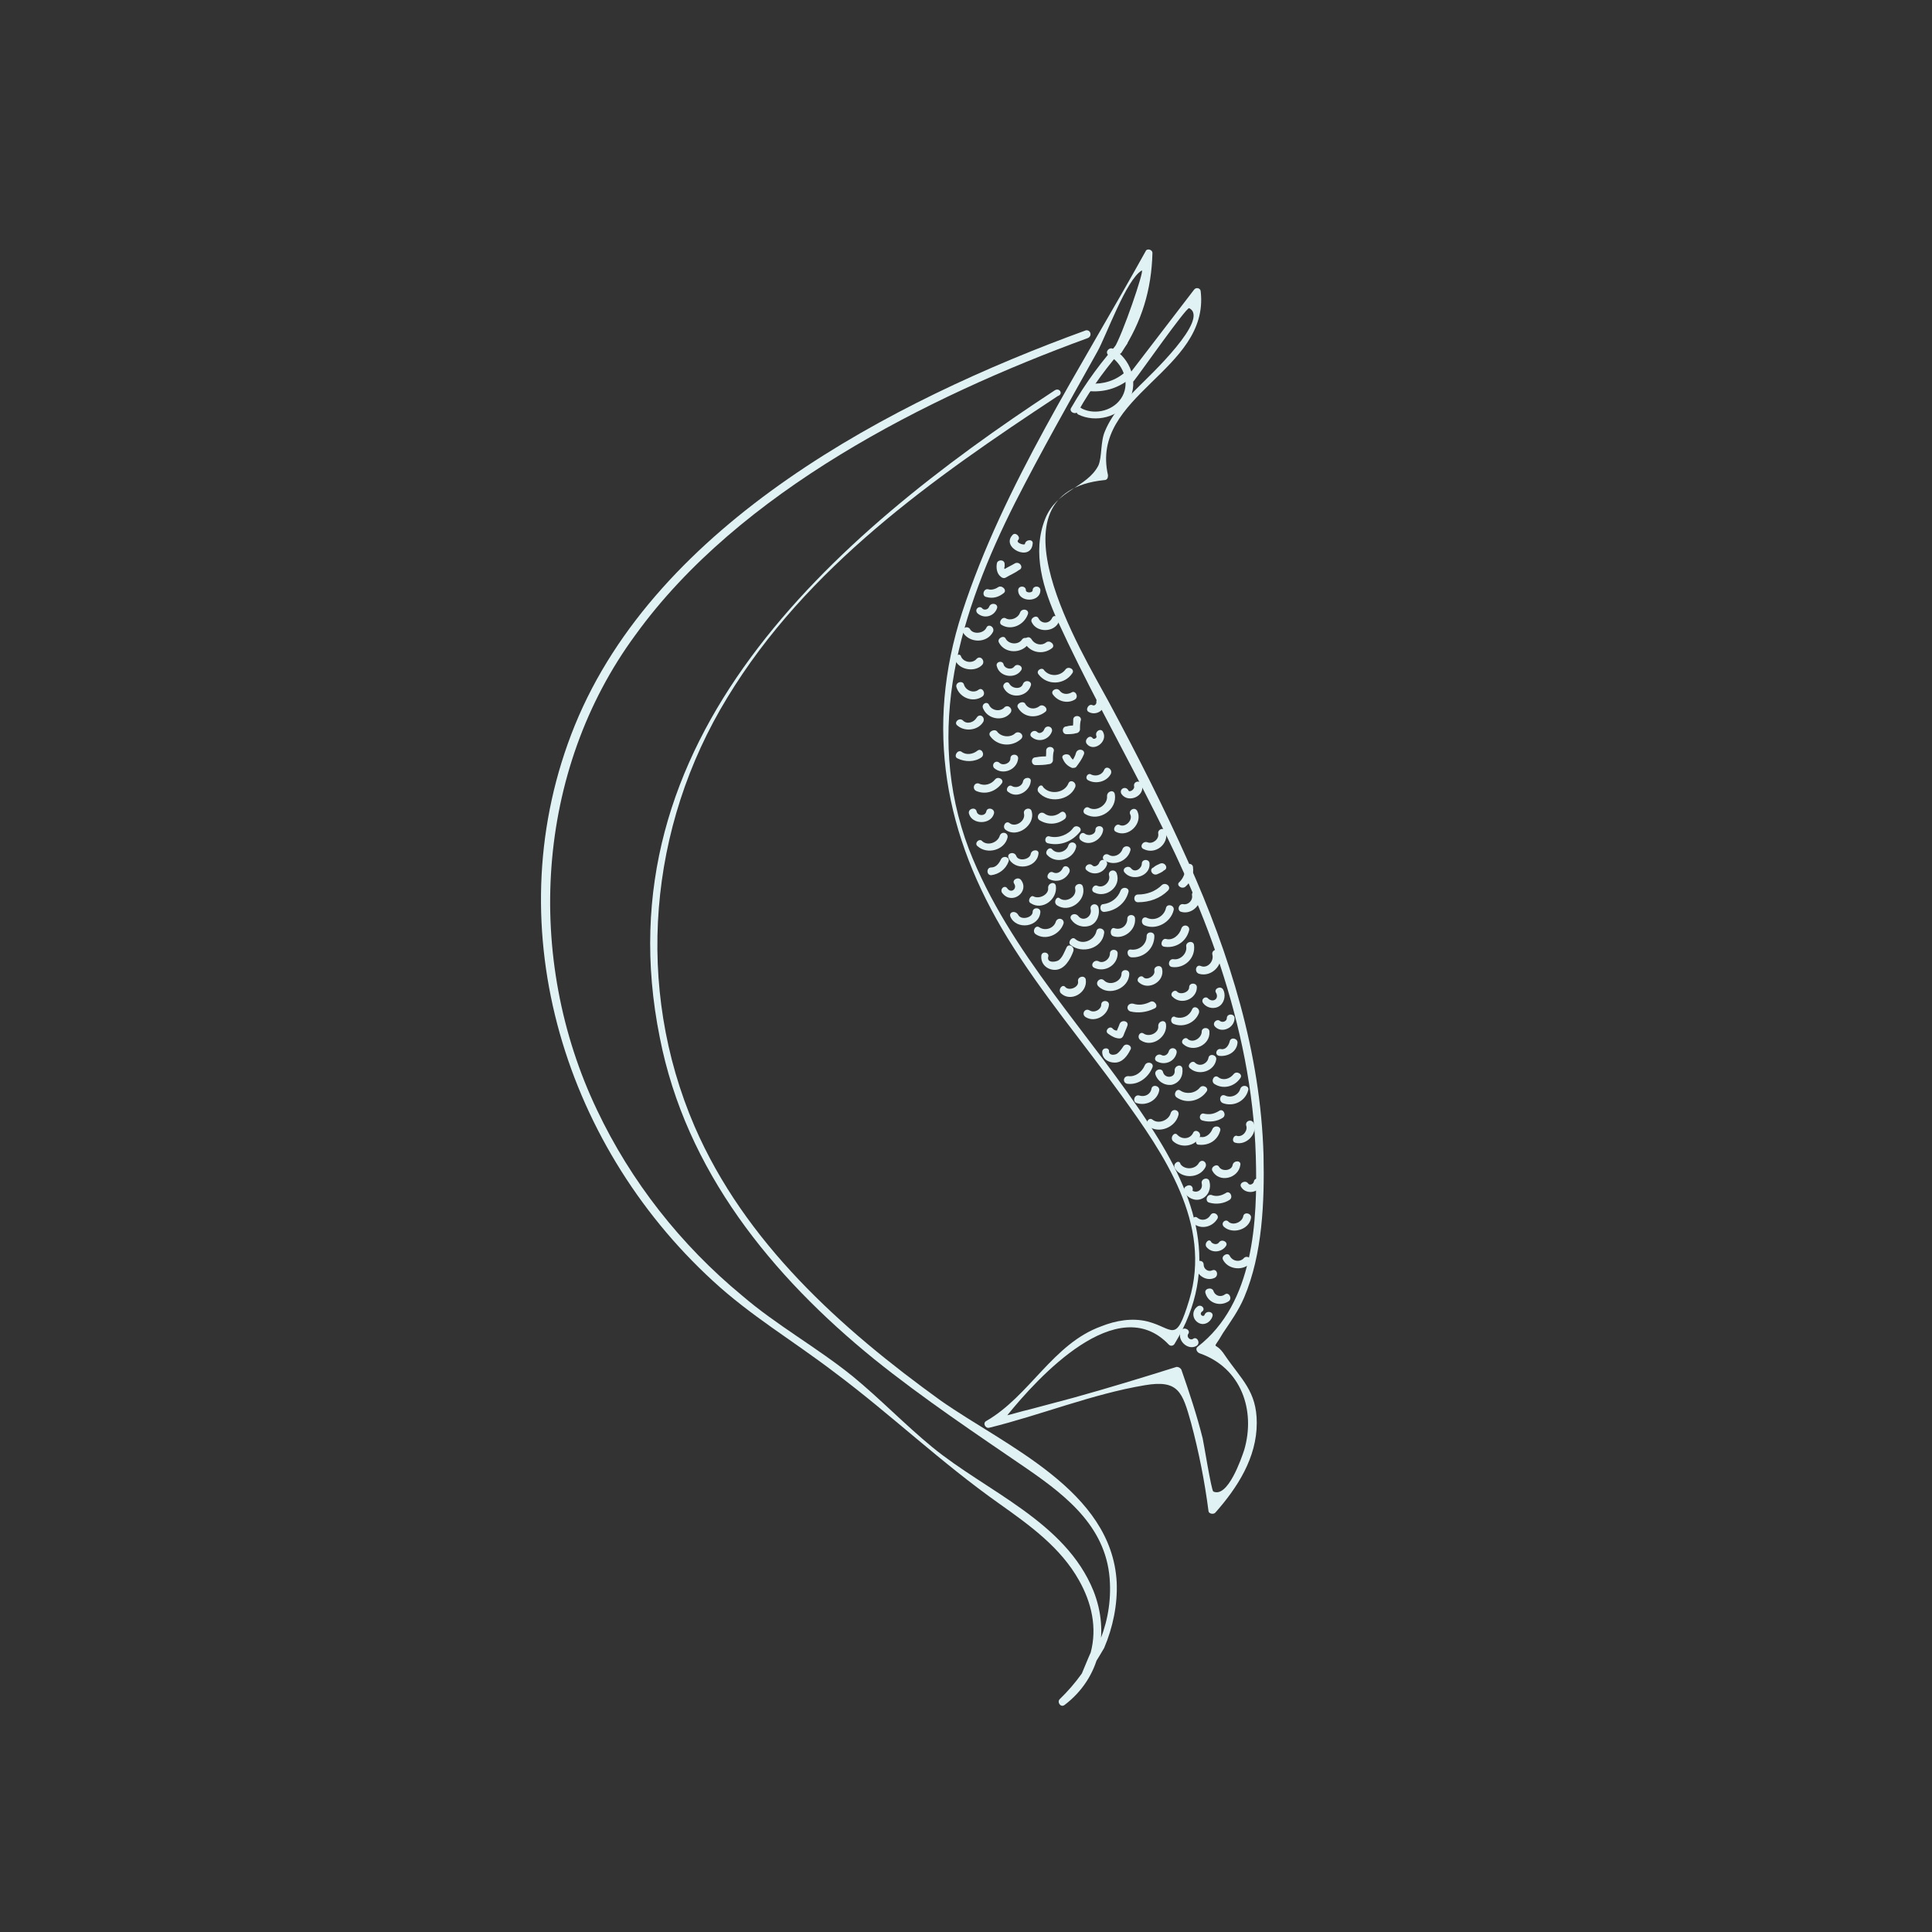 <?xml version="1.0" encoding="utf-8"?>
<!-- Generator: Adobe Illustrator 19.0.0, SVG Export Plug-In . SVG Version: 6.00 Build 0)  -->
<svg version="1.1" id="Layer_1" xmlns="http://www.w3.org/2000/svg" xmlns:xlink="http://www.w3.org/1999/xlink" x="0px" y="0px"
	 viewBox="-205 297 200 200" style="enable-background:new -205 297 200 200;" xml:space="preserve">
<rect x="-205" y="297" width="200" height="200" fill="#333333" stroke="none"/>
<style type="text/css">
	.st0{fill:#E1F2F4;}
</style>
<g id="XMLID_23203_">
	<g id="XMLID_9946_">
		<g id="XMLID_39_">
			<path id="XMLID_43_" class="st0" d="M-88.9,333.5c2.1-3.2,3.1-6.5,3.2-10.3c0-0.4-0.6-0.5-0.7-0.2c-6.7,12.1-14.7,24.2-19,37.4
				c-3.9,12-1.8,23.1,4.7,33.7c3.5,5.7,7.9,10.9,11.8,16.3c4.4,6.1,9.4,13.3,7,21.2c-1.4,4.6-1.6,2.9-4.3,2.2
				c-1.6-0.4-3.3-0.1-4.8,0.5c-5,1.8-7.4,7.2-11.9,9.8c-0.4,0.2-0.1,0.8,0.3,0.7c5.3-1.3,10.7-3.5,16.1-4.4c3.5-0.6,3.9,0.7,4.8,3.9
				c0.8,3,1.4,6,1.8,9.1c0,0.3,0.5,0.4,0.7,0.2c2.3-2.6,4.3-5.7,4.3-9.3c0-3.3-1.6-4.5-3.3-7c-1.1-1.7-1.4-0.2-0.2-2.3
				c0.8-1.2,1.6-2.3,2.2-3.7c1.9-4.5,2.1-9.9,2-14.7c-0.3-10.6-3.5-20.8-7.8-30.4c-2.5-5.6-5.3-11.1-8.2-16.5
				c-2.8-5.2-13-21.7-0.5-23c0.3,0,0.4-0.2,0.4-0.5c-1.9-8.3,10.5-10.8,9.6-19c0-0.4-0.5-0.5-0.7-0.2c-2.3,3-4.6,6-6.9,9
				c-0.3,0.4,0.4,0.8,0.7,0.4c0.5-0.6,5.4-7.6,5.7-7.5c2.2,1.1-4.1,7-5.1,8c-1.4,1.4-2.8,2.8-3.6,4.7c-0.5,1.1-0.3,2.7-0.7,3.6
				c-1.2,2.3-4.3,2.5-5.5,5.5c-1.4,3.5-0.2,7.3,1.3,10.6c5.5,12,12.7,23,16.8,35.6c2.1,6.4,3.5,13,3.7,19.8c0.2,6.7-0.2,15.2-6,19.7
				c-0.3,0.2-0.1,0.6,0.2,0.7c4.3,1.5,5.8,5.9,4.6,10c-0.3,0.9-1.7,5-3.2,4.3c-0.2-0.1-1-5.1-1.1-5.5c-0.6-2.4-1.4-4.8-2.2-7.1
				c-0.1-0.2-0.3-0.3-0.5-0.3c-3.5,1.1-7.1,2.2-10.7,3.2c-1.5,0.4-3,0.8-4.5,1.2c-0.9,0.2-1.8,0.5-2.7,0.7c-0.4,0.6-0.3,0.6,0.3,0
				c3.3-4.1,11.5-13,16.8-7.4c0.2,0.2,0.5,0.1,0.6-0.1c4.8-7.9,2.2-15.3-2.5-22.5c-6.2-9.6-14.6-17.9-18.8-28.7
				c-4.7-12.4-0.9-24.6,4.8-35.9c2.7-5.3,5.6-10.4,8.5-15.6c0.9-1.6,3-7.5,4.6-8.4c0.3-0.1-2,6.7-2.9,8.1
				C-89.9,333.5-89.2,333.9-88.9,333.5L-88.9,333.5z"/>
		</g>
	</g>
	<g id="XMLID_9945_">
		<g id="XMLID_33_">
			<path id="XMLID_37_" class="st0" d="M-93.4,339.9c1.8,0.9,4.3,0.3,5.3-1.5c1-1.9,0.1-4.3-1.7-5.3c-0.4-0.2-0.9,0.4-0.4,0.7
				c1.4,0.8,2.2,2.7,1.4,4.2c-0.8,1.5-2.8,2-4.2,1.3C-93.4,338.9-93.8,339.6-93.4,339.9L-93.4,339.9z"/>
		</g>
	</g>
	<g id="XMLID_9944_">
		<g id="XMLID_27_">
			<path id="XMLID_31_" class="st0" d="M-88.9,332.1c-2,2.2-3.7,4.5-5.2,7.1c-0.3,0.4,0.4,0.8,0.7,0.4c1.4-2.5,3.1-4.8,5-6.9
				C-88,332.3-88.6,331.7-88.9,332.1L-88.9,332.1z"/>
		</g>
	</g>
	<g id="XMLID_9943_">
		<g id="XMLID_21_">
			<path id="XMLID_25_" class="st0" d="M-88.5,335.5c-1,0.9-2.3,1.3-3.6,1.2c-0.5,0-0.5,0.8,0,0.8c1.6,0.1,3-0.4,4.2-1.4
				C-87.6,335.7-88.2,335.2-88.5,335.5L-88.5,335.5z"/>
		</g>
	</g>
	<g id="XMLID_9942_">
		<g id="XMLID_15_">
			<path id="XMLID_19_" class="st0" d="M-95.8,337.4c-23.2,15.2-47.1,36.2-40.9,67c2.7,13.8,11.6,24.7,22.2,33.3
				c5.1,4.1,10.5,7.7,15.9,11.4c4.2,2.9,8.3,6.2,8.5,11.8c0.2,4.6-1.9,8.8-5.2,12c-0.3,0.3,0.1,0.9,0.5,0.6c3.7-2.8,4.7-7.5,3-11.8
				c-2.9-7.2-11.1-10.3-16.7-14.9c-2.8-2.3-5.4-5-8.2-7.3c-3.7-3-7.9-5.3-11.5-8.4c-6.3-5.2-11.5-11.8-15-19.2
				c-7.5-15.7-6.4-35.1,4-49.2c10.7-14.8,30.1-24.6,46.8-30.7c0.5-0.2,0.3-0.9-0.2-0.8c-20.1,7.3-44.4,20-52.9,40.9
				c-8.2,20.2-1.4,43.1,14.3,57.5c3.9,3.6,8.3,6.2,12.5,9.4c5.9,4.4,11.1,9.4,17.2,13.7c3.1,2.2,6.3,4.5,8.2,7.9
				c1.3,2.3,1.9,4.9,1.2,7.5c0.1-0.3-1.8,4.2-1.7,4.3c0.1,0.2,3-4.6,3.1-4.8c0.9-2.1,1.4-4.5,1.3-6.8c-0.5-9.5-11.5-14.1-18.2-18.8
				c-10.4-7.5-20.3-16.4-25.5-28.4c-6.2-14.4-4.8-31,3.4-44.4c8.2-13.5,21.3-22.7,34.2-31.2C-94.9,337.8-95.3,337.1-95.8,337.4
				L-95.8,337.4z"/>
		</g>
	</g>
	<g id="XMLID_2_">
		<g id="XMLID_705_">
			<path id="XMLID_709_" class="st0" d="M-100.2,352.4c-1.2,1.3,1.9,2.8,2.1,0.9c0.1-0.5-0.7-0.5-0.8,0c0,0.2-1-0.1-0.7-0.4
				C-99.3,352.6-99.9,352-100.2,352.4L-100.2,352.4z"/>
		</g>
	</g>
	<g id="XMLID_3_">
		<g id="XMLID_699_">
			<path id="XMLID_703_" class="st0" d="M-99.6,358.1c0,1.3,2.3,1.3,2.3,0c0-0.5-0.8-0.5-0.8,0c0,0.3-0.7,0.3-0.7,0
				C-98.8,357.6-99.6,357.6-99.6,358.1L-99.6,358.1z"/>
		</g>
	</g>
	<g id="XMLID_5_">
		<g id="XMLID_693_">
			<path id="XMLID_697_" class="st0" d="M-101,355.6c0-0.1,0-0.2,0-0.2c0-0.5-0.7-0.5-0.8-0.1c-0.1,0.5,0,1.1,0.4,1.4
				c0.1,0.1,0.3,0.2,0.5,0.1c0.5-0.3,1-0.5,1.4-0.8c0.5-0.2,0.1-0.9-0.4-0.7c-0.5,0.3-1,0.5-1.4,0.8c0.2,0,0.3,0,0.5,0.1
				C-101,356-101.1,355.8-101,355.6c-0.3,0-0.5-0.1-0.8-0.1c0,0.1,0,0.2,0,0.2C-101.8,356.1-101,356.1-101,355.6L-101,355.6z"/>
		</g>
	</g>
	<g id="XMLID_8545_">
		<g id="XMLID_687_">
			<path id="XMLID_691_" class="st0" d="M-102.9,358.8c0.7,0.2,1.3,0,1.8-0.4c0.4-0.3-0.2-0.9-0.6-0.6c-0.3,0.2-0.7,0.3-1,0.2
				C-103.2,357.9-103.4,358.7-102.9,358.8L-102.9,358.8z"/>
		</g>
	</g>
	<g id="XMLID_8553_">
		<g id="XMLID_681_">
			<path id="XMLID_685_" class="st0" d="M-101.3,361.7c1,0.6,2.3,0,2.7-1.1c0.2-0.5-0.6-0.7-0.8-0.2c-0.2,0.6-1,0.9-1.5,0.6
				C-101.3,360.8-101.7,361.5-101.3,361.7L-101.3,361.7z"/>
		</g>
	</g>
	<g id="XMLID_8596_">
		<g id="XMLID_675_">
			<path id="XMLID_679_" class="st0" d="M-98.2,361.4c0.5,1.1,2.3,1.1,2.8,0c0.2-0.5-0.5-0.9-0.7-0.4c-0.3,0.6-1.1,0.6-1.4,0
				C-97.7,360.6-98.4,361-98.2,361.4L-98.2,361.4z"/>
		</g>
	</g>
	<g id="XMLID_8696_">
		<g id="XMLID_669_">
			<path id="XMLID_673_" class="st0" d="M-103.8,360.5c0.7,0.6,1.7,0.3,2-0.5c0.2-0.5-0.6-0.7-0.8-0.2c-0.1,0.3-0.5,0.4-0.7,0.2
				C-103.6,359.6-104.2,360.1-103.8,360.5L-103.8,360.5z"/>
		</g>
	</g>
	<g id="XMLID_8800_">
		<g id="XMLID_663_">
			<path id="XMLID_667_" class="st0" d="M-105.3,362.5c0.7,1.1,2.5,1.1,3.1-0.1c0.2-0.5-0.5-0.9-0.7-0.4c-0.3,0.6-1.4,0.7-1.7,0.1
				C-104.9,361.7-105.6,362.1-105.3,362.5L-105.3,362.5z"/>
		</g>
	</g>
	<g id="XMLID_8966_">
		<g id="XMLID_657_">
			<path id="XMLID_661_" class="st0" d="M-101.6,363.5c0.6,1.2,2.4,1.2,3.1,0.1c0.3-0.4-0.4-0.8-0.7-0.4c-0.4,0.6-1.4,0.5-1.7-0.1
				C-101.1,362.7-101.8,363.1-101.6,363.5L-101.6,363.5z"/>
		</g>
	</g>
	<g id="XMLID_8974_">
		<g id="XMLID_651_">
			<path id="XMLID_655_" class="st0" d="M-98.9,363.6c0.6,1,1.9,1.2,2.8,0.5c0.4-0.3-0.2-0.9-0.6-0.6c-0.5,0.4-1.2,0.2-1.5-0.3
				S-99.1,363.1-98.9,363.6L-98.9,363.6z"/>
		</g>
	</g>
	<g id="XMLID_8982_">
		<g id="XMLID_645_">
			<path id="XMLID_649_" class="st0" d="M-97.5,366.8c0.9,1.2,2.7,1.1,3.5-0.1c0.3-0.4-0.4-0.8-0.7-0.4c-0.5,0.7-1.6,0.8-2.2,0.1
				C-97.1,366-97.8,366.4-97.5,366.8L-97.5,366.8z"/>
		</g>
	</g>
	<g id="XMLID_8990_">
		<g id="XMLID_639_">
			<path id="XMLID_643_" class="st0" d="M-101.8,366c0.3,1.1,1.9,1.3,2.5,0.4c0.3-0.4-0.4-0.8-0.7-0.4c-0.3,0.4-1,0.2-1.1-0.2
				C-101.2,365.3-102,365.5-101.8,366L-101.8,366z"/>
		</g>
	</g>
	<g id="XMLID_8998_">
		<g id="XMLID_633_">
			<path id="XMLID_637_" class="st0" d="M-106.1,365.4c0.5,1,2.1,1.2,2.8,0.4c0.3-0.4-0.2-1-0.6-0.6c-0.4,0.5-1.3,0.4-1.6-0.2
				C-105.6,364.5-106.3,364.9-106.1,365.4L-106.1,365.4z"/>
		</g>
	</g>
	<g id="XMLID_9006_">
		<g id="XMLID_627_">
			<path id="XMLID_631_" class="st0" d="M-106,368.1c0.3,1.1,1.7,1.7,2.7,1c0.4-0.3,0-1-0.4-0.7c-0.5,0.4-1.3,0.1-1.5-0.5
				C-105.3,367.4-106.1,367.6-106,368.1L-106,368.1z"/>
		</g>
	</g>
	<g id="XMLID_9015_">
		<g id="XMLID_621_">
			<path id="XMLID_625_" class="st0" d="M-103.2,370.4c0.5,1.1,2.1,1.3,2.8,0.4c0.3-0.4-0.2-0.9-0.6-0.6c-0.4,0.5-1.3,0.4-1.6-0.2
				C-102.8,369.5-103.5,369.9-103.2,370.4L-103.2,370.4z"/>
		</g>
	</g>
	<g id="XMLID_9023_">
		<g id="XMLID_615_">
			<path id="XMLID_619_" class="st0" d="M-99.6,370.3c0.6,1,1.9,1.1,2.8,0.4c0.4-0.3-0.2-0.9-0.6-0.6c-0.5,0.4-1.2,0.3-1.5-0.3
				C-99.2,369.5-99.9,369.9-99.6,370.3L-99.6,370.3z"/>
		</g>
	</g>
	<g id="XMLID_9067_">
		<g id="XMLID_609_">
			<path id="XMLID_613_" class="st0" d="M-96,368.9c0.5,0.7,1.5,1,2.3,0.5c0.4-0.3,0-1-0.4-0.7c-0.4,0.2-0.9,0.2-1.2-0.2
				C-95.6,368.1-96.3,368.5-96,368.9L-96,368.9z"/>
		</g>
	</g>
	<g id="XMLID_9081_">
		<g id="XMLID_603_">
			<path id="XMLID_607_" class="st0" d="M-101.1,368.2c0.6,1.2,2.4,1,2.8-0.2c0.2-0.5-0.6-0.7-0.8-0.2c-0.2,0.6-1.1,0.5-1.4,0
				C-100.7,367.4-101.3,367.8-101.1,368.2L-101.1,368.2z"/>
		</g>
	</g>
	<g id="XMLID_9089_">
		<g id="XMLID_597_">
			<path id="XMLID_601_" class="st0" d="M-94.6,373c0.3,0,0.7,0,1-0.1c0.2,0,0.4-0.2,0.4-0.4c0-0.3,0-0.7,0.1-1c0-0.5-0.8-0.5-0.8,0
				c0,0.3,0,0.7-0.1,1c0.1-0.1,0.3-0.3,0.4-0.4c-0.3,0-0.7,0-1,0.1C-95.1,372.2-95.1,373-94.6,373L-94.6,373z"/>
		</g>
	</g>
	<g id="XMLID_9097_">
		<g id="XMLID_591_">
			<path id="XMLID_595_" class="st0" d="M-92.3,370.7c0.7,0.4,1.7-0.1,1.6-1c-0.1-0.5-0.9-0.5-0.8,0c0,0.2-0.2,0.4-0.4,0.3
				C-92.3,369.8-92.7,370.5-92.3,370.7L-92.3,370.7z"/>
		</g>
	</g>
	<g id="XMLID_9106_">
		<g id="XMLID_585_">
			<path id="XMLID_589_" class="st0" d="M-98.2,373.3c0.7,0.6,1.8,0.3,2.1-0.6c0.1-0.5-0.6-0.7-0.8-0.2c-0.1,0.3-0.5,0.5-0.7,0.3
				C-98,372.4-98.6,373-98.2,373.3L-98.2,373.3z"/>
		</g>
	</g>
	<g id="XMLID_9114_">
		<g id="XMLID_579_">
			<path id="XMLID_583_" class="st0" d="M-102.5,373.2c0.7,1,2.2,1.2,3.2,0.3c0.4-0.4-0.2-0.9-0.6-0.6c-0.5,0.5-1.5,0.4-1.9-0.2
				C-102.1,372.4-102.8,372.8-102.5,373.2L-102.5,373.2z"/>
		</g>
	</g>
	<g id="XMLID_9122_">
		<g id="XMLID_573_">
			<path id="XMLID_577_" class="st0" d="M-105.9,372.1c0.8,0.7,2.2,0.5,2.7-0.4c0.2-0.5-0.4-0.9-0.7-0.4c-0.3,0.5-1,0.7-1.4,0.3
				C-105.7,371.2-106.3,371.8-105.9,372.1L-105.9,372.1z"/>
		</g>
	</g>
	<g id="XMLID_9130_">
		<g id="XMLID_567_">
			<path id="XMLID_571_" class="st0" d="M-105.9,375.5c0.8,0.4,1.8,0.4,2.5-0.1c0.4-0.3,0-1-0.4-0.7c-0.5,0.4-1.2,0.5-1.7,0.1
				C-105.9,374.6-106.3,375.3-105.9,375.5L-105.9,375.5z"/>
		</g>
	</g>
	<g id="XMLID_9138_">
		<g id="XMLID_561_">
			<path id="XMLID_565_" class="st0" d="M-103.9,378.9c1,0.4,2,0,2.6-0.8c0.3-0.4-0.4-0.8-0.7-0.4c-0.4,0.5-1.1,0.7-1.7,0.4
				C-104.2,378-104.4,378.7-103.9,378.9L-103.9,378.9z"/>
		</g>
	</g>
	<g id="XMLID_9146_">
		<g id="XMLID_555_">
			<path id="XMLID_559_" class="st0" d="M-102.1,376.5c0.9,0.8,2.4,0.2,2.5-1c0-0.5-0.8-0.5-0.8,0s-0.7,0.8-1.1,0.5
				C-101.9,375.6-102.4,376.1-102.1,376.5L-102.1,376.5z"/>
		</g>
	</g>
	<g id="XMLID_9155_">
		<g id="XMLID_549_">
			<path id="XMLID_553_" class="st0" d="M-97.8,376.2c0.5,0,0.9,0,1.4-0.1c0.2,0,0.4-0.2,0.4-0.4c0-0.3,0-0.7,0.1-1
				c0-0.5-0.8-0.5-0.8,0c0,0.3,0,0.7-0.1,1c0.1-0.1,0.3-0.3,0.4-0.4c-0.5,0-0.9,0-1.4,0.1C-98.3,375.4-98.3,376.2-97.8,376.2
				L-97.8,376.2z"/>
		</g>
	</g>
	<g id="XMLID_9163_">
		<g id="XMLID_543_">
			<path id="XMLID_547_" class="st0" d="M-95,375.5c0.2,0.5,0.5,0.8,1,1c0.1,0,0.3,0,0.4-0.1c0.3-0.4,0.6-0.8,0.8-1.3
				c0.2-0.5-0.6-0.7-0.8-0.2c-0.1,0.4-0.3,0.7-0.5,1c0.1,0,0.3-0.1,0.4-0.1c-0.2-0.1-0.4-0.3-0.5-0.5
				C-94.4,374.9-95.2,375.1-95,375.5L-95,375.5z"/>
		</g>
	</g>
	<g id="XMLID_9171_">
		<g id="XMLID_537_">
			<path id="XMLID_541_" class="st0" d="M-92.5,374c0.7,0.9,2.2-0.2,1.7-1.2c-0.2-0.5-0.9-0.1-0.7,0.4c0.1,0.2-0.3,0.4-0.4,0.2
				C-92.2,373-92.8,373.6-92.5,374L-92.5,374z"/>
		</g>
	</g>
	<g id="XMLID_9215_">
		<g id="XMLID_531_">
			<path id="XMLID_535_" class="st0" d="M-92.3,377.8c0.8,0.4,1.9,0.1,2.3-0.7c0.2-0.5-0.5-0.9-0.7-0.4s-0.8,0.7-1.3,0.5
				C-92.4,376.9-92.8,377.6-92.3,377.8L-92.3,377.8z"/>
		</g>
	</g>
	<g id="XMLID_9223_">
		<g id="XMLID_525_">
			<path id="XMLID_529_" class="st0" d="M-97.5,379c1,1.2,3.2,0.9,3.8-0.5c0.2-0.5-0.5-0.9-0.7-0.4c-0.4,1-1.9,1.2-2.6,0.4
				C-97.2,378-97.8,378.6-97.5,379L-97.5,379z"/>
		</g>
	</g>
	<g id="XMLID_9232_">
		<g id="XMLID_519_">
			<path id="XMLID_523_" class="st0" d="M-100.6,379c0.9,0.7,2.2-0.1,2.3-1.1c0.1-0.5-0.7-0.5-0.8,0c-0.1,0.5-0.7,0.7-1.1,0.5
				C-100.6,378.1-101,378.8-100.6,379L-100.6,379z"/>
		</g>
	</g>
	<g id="XMLID_9240_">
		<g id="XMLID_513_">
			<path id="XMLID_517_" class="st0" d="M-104.7,381.2c0.3,1.2,2.3,1.2,2.6,0c0.1-0.5-0.7-0.7-0.8-0.2c-0.1,0.5-0.9,0.5-1,0
				S-104.8,380.7-104.7,381.2L-104.7,381.2z"/>
		</g>
	</g>
	<g id="XMLID_9248_">
		<g id="XMLID_507_">
			<path id="XMLID_511_" class="st0" d="M-103.8,384.6c1,0.9,2.8,0.4,3.1-0.9c0.1-0.5-0.6-0.7-0.8-0.2c-0.2,0.7-1.2,1.1-1.8,0.6
				C-103.6,383.7-104.2,384.3-103.8,384.6L-103.8,384.6z"/>
		</g>
	</g>
	<g id="XMLID_9256_">
		<g id="XMLID_501_">
			<path id="XMLID_505_" class="st0" d="M-100.9,382.9c1.2,0.9,3.1-0.5,2.7-1.9c-0.1-0.5-0.9-0.3-0.8,0.2c0.2,0.8-0.9,1.5-1.5,1
				C-100.9,381.9-101.3,382.6-100.9,382.9L-100.9,382.9z"/>
		</g>
	</g>
	<g id="XMLID_9264_">
		<g id="XMLID_495_">
			<path id="XMLID_499_" class="st0" d="M-97.4,381.9c0.8,0.5,1.8,0.5,2.6-0.1c0.4-0.3,0-1-0.4-0.7c-0.5,0.4-1.2,0.5-1.7,0.1
				C-97.4,380.9-97.8,381.6-97.4,381.9L-97.4,381.9z"/>
		</g>
	</g>
	<g id="XMLID_9272_">
		<g id="XMLID_489_">
			<path id="XMLID_493_" class="st0" d="M-92.6,381.3c1.4,0.8,3.3-0.5,3-2.1c-0.1-0.5-0.8-0.3-0.8,0.2c0.1,0.9-1.1,1.7-1.9,1.2
				C-92.7,380.4-93.1,381.1-92.6,381.3L-92.6,381.3z"/>
		</g>
	</g>
	<g id="XMLID_9281_">
		<g id="XMLID_483_">
			<path id="XMLID_487_" class="st0" d="M-88.9,379.2c0.7,1,2.5,0.2,2.1-1c-0.2-0.5-0.9-0.3-0.8,0.2c0.1,0.3-0.5,0.7-0.6,0.4
				C-88.5,378.3-89.2,378.7-88.9,379.2L-88.9,379.2z"/>
		</g>
	</g>
	<g id="XMLID_9289_">
		<g id="XMLID_477_">
			<path id="XMLID_481_" class="st0" d="M-100.6,385.8c0.6,1.4,2.9,1.1,3.1-0.4c0.1-0.5-0.7-0.5-0.8,0c-0.1,0.6-1.3,0.8-1.5,0.2
				C-100,385.1-100.8,385.3-100.6,385.8L-100.6,385.8z"/>
		</g>
	</g>
	<g id="XMLID_9297_">
		<g id="XMLID_471_">
			<path id="XMLID_475_" class="st0" d="M-96.6,385.5c0.9,1,2.7,0.5,3-0.8c0.1-0.5-0.6-0.7-0.8-0.2c-0.2,0.7-1.2,1-1.7,0.4
				C-96.4,384.6-96.9,385.2-96.6,385.5L-96.6,385.5z"/>
		</g>
	</g>
	<g id="XMLID_9305_">
		<g id="XMLID_465_">
			<path id="XMLID_469_" class="st0" d="M-93.1,384c0.9,0.7,2.2-0.1,2.3-1.1c0-0.5-0.8-0.5-0.8,0s-0.7,0.7-1.1,0.4
				C-93.1,383-93.5,383.7-93.1,384L-93.1,384z"/>
		</g>
	</g>
	<g id="XMLID_9313_">
		<g id="XMLID_459_">
			<path id="XMLID_463_" class="st0" d="M-96.5,384.3c1.3,0.3,2.5-0.2,3.3-1.2c0.3-0.4-0.4-0.8-0.7-0.4c-0.5,0.7-1.5,1.1-2.4,0.9
				C-96.8,383.4-97,384.2-96.5,384.3L-96.5,384.3z"/>
		</g>
	</g>
	<g id="XMLID_9321_">
		<g id="XMLID_453_">
			<path id="XMLID_457_" class="st0" d="M-89.5,383.1c1.3,0.7,2.9-0.9,2.2-2.2c-0.3-0.4-0.9,0-0.7,0.4c0.3,0.6-0.5,1.4-1.1,1.1
				C-89.5,382.2-89.9,382.9-89.5,383.1L-89.5,383.1z"/>
		</g>
	</g>
	<g id="XMLID_9330_">
		<g id="XMLID_447_">
			<path id="XMLID_451_" class="st0" d="M-90.6,386.1c1,0.6,2.3,0,2.6-1c0.2-0.5-0.6-0.7-0.8-0.2c-0.2,0.6-0.9,0.9-1.4,0.6
				C-90.7,385.2-91.1,385.9-90.6,386.1L-90.6,386.1z"/>
		</g>
	</g>
	<g id="XMLID_9338_">
		<g id="XMLID_441_">
			<path id="XMLID_445_" class="st0" d="M-86.6,384.9c1.2,0.6,2.6-0.5,2.3-1.8c-0.1-0.5-0.9-0.3-0.8,0.2c0.1,0.6-0.6,1.1-1.1,0.9
				C-86.7,384-87.1,384.7-86.6,384.9L-86.6,384.9z"/>
		</g>
	</g>
	<g id="XMLID_9346_">
		<g id="XMLID_435_">
			<path id="XMLID_439_" class="st0" d="M-92.5,387.1c0.7,0.6,1.8,0.3,2.1-0.6c0.1-0.5-0.6-0.7-0.8-0.2c-0.1,0.3-0.5,0.5-0.7,0.3
				C-92.3,386.2-92.9,386.8-92.5,387.1L-92.5,387.1z"/>
		</g>
	</g>
	<g id="XMLID_9354_">
		<g id="XMLID_429_">
			<path id="XMLID_433_" class="st0" d="M-96.4,388c0.8,0.4,1.7,0.1,2.1-0.7c0.2-0.5-0.5-0.9-0.7-0.4c-0.2,0.4-0.6,0.6-1,0.4
				C-96.4,387.1-96.8,387.8-96.4,388L-96.4,388z"/>
		</g>
	</g>
	<g id="XMLID_9362_">
		<g id="XMLID_423_">
			<path id="XMLID_427_" class="st0" d="M-101.2,389.5c1,1.2,2.8-0.2,1.9-1.4c-0.3-0.4-1,0-0.7,0.4c0.3,0.5-0.3,1-0.7,0.5
				C-101,388.5-101.6,389.1-101.2,389.5L-101.2,389.5z"/>
		</g>
	</g>
	<g id="XMLID_9370_">
		<g id="XMLID_417_">
			<path id="XMLID_421_" class="st0" d="M-102.4,387.6c0.8-0.1,1.5-0.6,1.8-1.4c0.2-0.5-0.6-0.7-0.8-0.2c-0.2,0.4-0.5,0.8-1,0.8
				S-102.9,387.6-102.4,387.6L-102.4,387.6z"/>
		</g>
	</g>
	<g id="XMLID_9379_">
		<g id="XMLID_411_">
			<path id="XMLID_415_" class="st0" d="M-98.3,390.5c1.2,0.8,2.8-0.4,2.6-1.8c-0.1-0.5-0.8-0.3-0.8,0.2c0.1,0.7-0.9,1.2-1.5,0.9
				C-98.3,389.6-98.7,390.3-98.3,390.5L-98.3,390.5z"/>
		</g>
	</g>
	<g id="XMLID_9387_">
		<g id="XMLID_405_">
			<path id="XMLID_409_" class="st0" d="M-100.4,391.9c0.6,1.4,3,1.1,3.1-0.5c0-0.5-0.8-0.5-0.8,0c0,0.6-1.2,0.9-1.5,0.3
				C-99.9,391.2-100.6,391.4-100.4,391.9L-100.4,391.9z"/>
		</g>
	</g>
	<g id="XMLID_9395_">
		<g id="XMLID_399_">
			<path id="XMLID_403_" class="st0" d="M-95.6,390.7c1.3,0.9,3.1-0.5,2.7-1.9c-0.1-0.5-0.9-0.3-0.8,0.2c0.2,0.8-0.9,1.5-1.6,1
				C-95.6,389.7-96,390.4-95.6,390.7L-95.6,390.7z"/>
		</g>
	</g>
	<g id="XMLID_9403_">
		<g id="XMLID_393_">
			<path id="XMLID_397_" class="st0" d="M-91.7,389.4c1.2,0.6,2.8-0.6,2.3-2c-0.2-0.5-0.9-0.3-0.8,0.2c0.2,0.6-0.5,1.4-1.2,1.1
				C-91.8,388.5-92.2,389.2-91.7,389.4L-91.7,389.4z"/>
		</g>
	</g>
	<g id="XMLID_9411_">
		<g id="XMLID_387_">
			<path id="XMLID_391_" class="st0" d="M-88.6,387.3c0.8,1,2.7,0.4,2.6-0.9c0-0.5-0.8-0.5-0.8,0s-0.7,1-1.1,0.5
				C-88.2,386.5-88.9,386.9-88.6,387.3L-88.6,387.3z"/>
		</g>
	</g>
	<g id="XMLID_9419_">
		<g id="XMLID_381_">
			<path id="XMLID_385_" class="st0" d="M-85.2,387.5c0.2-0.1,0.5-0.2,0.7-0.4c0.5-0.2,0.1-0.9-0.4-0.7c-0.2,0.1-0.5,0.2-0.7,0.4
				C-86.1,387-85.7,387.7-85.2,387.5L-85.2,387.5z"/>
		</g>
	</g>
	<g id="XMLID_9428_">
		<g id="XMLID_375_">
			<path id="XMLID_379_" class="st0" d="M-87.2,390.4c1.2,0,2.3-0.4,3.1-1.2c0.4-0.4-0.2-0.9-0.6-0.6c-0.7,0.7-1.6,1-2.5,1
				C-87.7,389.6-87.7,390.4-87.2,390.4L-87.2,390.4z"/>
		</g>
	</g>
	<g id="XMLID_9436_">
		<g id="XMLID_369_">
			<path id="XMLID_373_" class="st0" d="M-90.7,391.4c1.2-0.1,2.2-0.9,2.5-2c0.2-0.5-0.6-0.7-0.8-0.2c-0.3,0.8-1,1.3-1.8,1.4
				C-91.2,390.6-91.2,391.4-90.7,391.4L-90.7,391.4z"/>
		</g>
	</g>
	<g id="XMLID_9444_">
		<g id="XMLID_363_">
			<path id="XMLID_367_" class="st0" d="M-94.1,392.2c0.4,0.6,1.2,0.9,2,0.6c0.7-0.3,1-1.2,0.8-1.9c-0.2-0.5-0.9-0.3-0.8,0.2
				c0.2,0.8-0.8,1.4-1.3,0.7C-93.8,391.4-94.4,391.8-94.1,392.2L-94.1,392.2z"/>
		</g>
	</g>
	<g id="XMLID_9452_">
		<g id="XMLID_357_">
			<path id="XMLID_361_" class="st0" d="M-97.8,393.7c1,0.7,2.5,0.1,2.9-1.1c0.1-0.5-0.6-0.7-0.8-0.2c-0.2,0.7-1.1,1-1.7,0.6
				C-97.8,392.7-98.2,393.4-97.8,393.7L-97.8,393.7z"/>
		</g>
	</g>
	<g id="XMLID_9460_">
		<g id="XMLID_351_">
			<path id="XMLID_355_" class="st0" d="M-97.2,395.9c-0.1,0.9,0.6,1.5,1.4,1.5c1,0,1.6-1.1,1.9-1.9c0.2-0.5-0.5-0.9-0.7-0.4
				c-0.2,0.4-0.4,1-0.8,1.3c-0.3,0.2-1.2,0.3-1.1-0.3C-96.3,395.6-97.1,395.4-97.2,395.9L-97.2,395.9z"/>
		</g>
	</g>
	<g id="XMLID_9468_">
		<g id="XMLID_345_">
			<path id="XMLID_349_" class="st0" d="M-94.2,394.8c1.2,1,3.3,0.4,3.5-1.2c0.1-0.5-0.7-0.7-0.8-0.2c-0.2,0.9-1.4,1.5-2.2,0.8
				C-94,393.9-94.5,394.5-94.2,394.8L-94.2,394.8z"/>
		</g>
	</g>
	<g id="XMLID_9477_">
		<g id="XMLID_339_">
			<path id="XMLID_343_" class="st0" d="M-89.8,393.9c1.1,0.4,2.4-0.6,2.3-1.8c0-0.5-0.8-0.5-0.8,0c0,0.7-0.6,1.2-1.3,1
				C-90,392.9-90.2,393.7-89.8,393.9L-89.8,393.9z"/>
		</g>
	</g>
	<g id="XMLID_9485_">
		<g id="XMLID_333_">
			<path id="XMLID_337_" class="st0" d="M-86.5,392.8c1.2,0.5,2.7-0.3,3-1.6c0.1-0.5-0.7-0.7-0.8-0.2c-0.2,0.9-1.2,1.4-2,1
				C-86.8,391.8-87,392.6-86.5,392.8L-86.5,392.8z"/>
		</g>
	</g>
	<g id="XMLID_9493_">
		<g id="XMLID_327_">
			<path id="XMLID_331_" class="st0" d="M-91.7,397.2c1.1,0.5,2.4-0.3,2.4-1.5c0-0.5-0.8-0.5-0.8,0c0,0.6-0.7,1.1-1.2,0.8
				C-91.8,396.3-92.2,397-91.7,397.2L-91.7,397.2z"/>
		</g>
	</g>
	<g id="XMLID_9501_">
		<g id="XMLID_321_">
			<path id="XMLID_325_" class="st0" d="M-87.9,396.1c1.3,0.1,2.4-0.9,2.4-2.2c0-0.5-0.8-0.5-0.8,0c0,0.9-0.8,1.5-1.6,1.4
				C-88.4,395.2-88.4,396-87.9,396.1L-87.9,396.1z"/>
		</g>
	</g>
	<g id="XMLID_9509_">
		<g id="XMLID_315_">
			<path id="XMLID_319_" class="st0" d="M-84.5,395c1.2,0.2,2.3-0.5,2.6-1.7c0.1-0.5-0.6-0.7-0.8-0.2c-0.2,0.7-0.9,1.3-1.6,1.1
				C-84.7,394.1-85,394.9-84.5,395L-84.5,395z"/>
		</g>
	</g>
	<g id="XMLID_9517_">
		<g id="XMLID_309_">
			<path id="XMLID_313_" class="st0" d="M-82.7,391.4c1.1,0.3,2.2-0.8,1.9-1.9c-0.1-0.5-0.9-0.3-0.8,0.2s-0.4,1-0.9,0.9
				S-83.2,391.3-82.7,391.4L-82.7,391.4z"/>
		</g>
	</g>
	<g id="XMLID_9526_">
		<g id="XMLID_303_">
			<path id="XMLID_307_" class="st0" d="M-82.3,388.8c0.6-0.5,0.9-1.3,0.8-2c0-0.5-0.8-0.5-0.8,0c0,0.6-0.2,1.1-0.6,1.5
				C-83.3,388.6-82.7,389.1-82.3,388.8L-82.3,388.8z"/>
		</g>
	</g>
	<g id="XMLID_9534_">
		<g id="XMLID_297_">
			<path id="XMLID_301_" class="st0" d="M-95.2,399.8c1,1,2.8,0,2.6-1.4c-0.1-0.5-0.9-0.3-0.8,0.2c0.1,0.6-0.9,1-1.3,0.6
				C-95,398.8-95.5,399.4-95.2,399.8L-95.2,399.8z"/>
		</g>
	</g>
	<g id="XMLID_9542_">
		<g id="XMLID_291_">
			<path id="XMLID_295_" class="st0" d="M-92.6,402.3c1,0.6,2.3-0.2,2.4-1.3c0-0.5-0.8-0.5-0.8,0s-0.7,0.9-1.2,0.6
				C-92.7,401.3-93.1,402-92.6,402.3L-92.6,402.3z"/>
		</g>
	</g>
	<g id="XMLID_9550_">
		<g id="XMLID_285_">
			<path id="XMLID_289_" class="st0" d="M-91.3,399.1c1.1,1.1,3.2,0.2,3.2-1.3c0-0.5-0.8-0.5-0.8,0c0,0.8-1.2,1.3-1.8,0.7
				C-91.1,398.1-91.7,398.7-91.3,399.1L-91.3,399.1z"/>
		</g>
	</g>
	<g id="XMLID_9558_">
		<g id="XMLID_279_">
			<path id="XMLID_283_" class="st0" d="M-87.1,398.7c1,0.9,2.7-0.1,2.4-1.4c-0.1-0.5-0.9-0.3-0.8,0.2s-0.7,1-1.1,0.7
				C-86.9,397.8-87.5,398.4-87.1,398.7L-87.1,398.7z"/>
		</g>
	</g>
	<g id="XMLID_9566_">
		<g id="XMLID_273_">
			<path id="XMLID_277_" class="st0" d="M-83.7,397.1c1.3,0.2,2.5-0.9,2.3-2.3c-0.1-0.5-0.9-0.3-0.8,0.2c0.1,0.7-0.6,1.4-1.3,1.3
				C-84,396.2-84.2,397-83.7,397.1L-83.7,397.1z"/>
		</g>
	</g>
	<g id="XMLID_9575_">
		<g id="XMLID_267_">
			<path id="XMLID_271_" class="st0" d="M-83.6,400.2c0.9,0.9,2.5,0.2,2.5-1c0-0.5-0.8-0.5-0.8,0s-0.8,0.8-1.2,0.5
				C-83.4,399.3-84,399.9-83.6,400.2L-83.6,400.2z"/>
		</g>
	</g>
	<g id="XMLID_9583_">
		<g id="XMLID_261_">
			<path id="XMLID_265_" class="st0" d="M-80.9,397.8c1.3,0.4,2.6-0.9,2.2-2.2c-0.1-0.5-0.9-0.3-0.8,0.2c0.2,0.7-0.5,1.5-1.2,1.2
				C-81.2,396.8-81.4,397.6-80.9,397.8L-80.9,397.8z"/>
		</g>
	</g>
	<g id="XMLID_9591_">
		<g id="XMLID_255_">
			<path id="XMLID_259_" class="st0" d="M-88,401.7c0.8,0.2,1.7,0.1,2.5-0.3c0.5-0.2,0-0.9-0.4-0.7c-0.6,0.3-1.2,0.4-1.8,0.2
				C-88.3,400.8-88.5,401.5-88,401.7L-88,401.7z"/>
		</g>
	</g>
	<g id="XMLID_9599_">
		<g id="XMLID_249_">
			<path id="XMLID_253_" class="st0" d="M-90.3,404c0.4,0.3,0.8,0.5,1.2,0.5c0.2,0,0.3-0.1,0.4-0.3c0.1-0.3,0.3-0.7,0.4-1
				c0.2-0.5-0.6-0.7-0.8-0.2c-0.1,0.3-0.3,0.7-0.4,1c0.1-0.1,0.3-0.2,0.4-0.3c-0.3,0-0.5,0-0.7-0.2C-90.1,403.1-90.7,403.7-90.3,404
				L-90.3,404z"/>
		</g>
	</g>
	<g id="XMLID_9607_">
		<g id="XMLID_243_">
			<path id="XMLID_247_" class="st0" d="M-90.9,405.9c0,0.7,0.6,1.1,1.3,1.1c0.8,0,1.3-0.7,1.6-1.3c0.3-0.4-0.4-0.8-0.7-0.4
				c-0.2,0.3-0.4,0.6-0.7,0.8c-0.2,0.1-0.7,0.2-0.8-0.2C-90.1,405.4-90.9,405.4-90.9,405.9L-90.9,405.9z"/>
		</g>
	</g>
	<g id="XMLID_9615_">
		<g id="XMLID_237_">
			<path id="XMLID_241_" class="st0" d="M-86.9,404.7c1.2,0.8,2.8-0.4,2.6-1.7c-0.1-0.5-0.8-0.3-0.8,0.2c0.1,0.7-0.9,1.2-1.5,0.8
				C-87,403.7-87.4,404.4-86.9,404.7L-86.9,404.7z"/>
		</g>
	</g>
	<g id="XMLID_9624_">
		<g id="XMLID_231_">
			<path id="XMLID_235_" class="st0" d="M-83.5,403c1,0.4,2.2-0.1,2.6-1.1c0.2-0.5-0.5-0.9-0.7-0.4c-0.3,0.7-1,1-1.7,0.8
				C-83.7,402-84,402.8-83.5,403L-83.5,403z"/>
		</g>
	</g>
	<g id="XMLID_9632_">
		<g id="XMLID_225_">
			<path id="XMLID_229_" class="st0" d="M-80.4,400.9c0.4,0.5,1.2,0.6,1.7,0.2s0.6-1.2,0.3-1.7c-0.3-0.4-1,0-0.7,0.4
				c0.3,0.6-0.3,1-0.8,0.6C-80.2,400-80.8,400.5-80.4,400.9L-80.4,400.9z"/>
		</g>
	</g>
	<g id="XMLID_9640_">
		<g id="XMLID_219_">
			<path id="XMLID_223_" class="st0" d="M-82.5,405.1c1,0.9,2.8,0.1,2.7-1.3c0-0.5-0.8-0.5-0.8,0c0,0.6-0.8,1.2-1.4,0.8
				C-82.3,404.2-82.9,404.8-82.5,405.1L-82.5,405.1z"/>
		</g>
	</g>
	<g id="XMLID_9648_">
		<g id="XMLID_213_">
			<path id="XMLID_217_" class="st0" d="M-79.2,403.3c0.7,0.7,2,0.1,2-0.9c0-0.5-0.8-0.5-0.8,0c0,0.3-0.4,0.5-0.7,0.3
				C-79,402.4-79.6,402.9-79.2,403.3L-79.2,403.3z"/>
		</g>
	</g>
	<g id="XMLID_9656_">
		<g id="XMLID_207_">
			<path id="XMLID_211_" class="st0" d="M-85.2,406.9c0.8,0.4,1.8,0,2-0.9c0.1-0.5-0.6-0.7-0.8-0.2c-0.1,0.4-0.5,0.6-0.8,0.4
				C-85.3,406-85.7,406.7-85.2,406.9L-85.2,406.9z"/>
		</g>
	</g>
	<g id="XMLID_9664_">
		<g id="XMLID_201_">
			<path id="XMLID_205_" class="st0" d="M-88.2,409.2c1.1,0.1,2.1-0.7,2.5-1.7c0.2-0.5-0.6-0.7-0.8-0.2c-0.3,0.7-1,1.2-1.7,1.1
				C-88.8,408.4-88.8,409.2-88.2,409.2L-88.2,409.2z"/>
		</g>
	</g>
	<g id="XMLID_9673_">
		<g id="XMLID_195_">
			<path id="XMLID_199_" class="st0" d="M-85.4,408.2c0.2,0.7,0.9,1.2,1.7,1.1c0.8-0.2,1.2-0.9,1.1-1.7c-0.1-0.5-0.8-0.3-0.8,0.2
				c0.1,0.8-1,0.9-1.2,0.2C-84.7,407.5-85.5,407.7-85.4,408.2L-85.4,408.2z"/>
		</g>
	</g>
	<g id="XMLID_9681_">
		<g id="XMLID_189_">
			<path id="XMLID_193_" class="st0" d="M-81.8,407.6c0.9,0.8,2.5,0.3,2.7-0.9c0.1-0.5-0.7-0.7-0.8-0.2c-0.1,0.6-0.9,1-1.4,0.5
				C-81.6,406.7-82.2,407.3-81.8,407.6L-81.8,407.6z"/>
		</g>
	</g>
	<g id="XMLID_9689_">
		<g id="XMLID_183_">
			<path id="XMLID_187_" class="st0" d="M-83.2,410.6c1,0.7,2.4,0.4,3.1-0.6c0.3-0.4-0.4-0.8-0.7-0.4c-0.5,0.6-1.4,0.7-2,0.3
				C-83.2,409.6-83.6,410.3-83.2,410.6L-83.2,410.6z"/>
		</g>
	</g>
	<g id="XMLID_9697_">
		<g id="XMLID_177_">
			<path id="XMLID_181_" class="st0" d="M-78.8,406.3c0.9,0.1,1.8-0.4,1.9-1.3c0.1-0.5-0.7-0.7-0.8-0.2c-0.1,0.4-0.4,0.9-0.9,0.8
				C-79.1,405.5-79.3,406.2-78.8,406.3L-78.8,406.3z"/>
		</g>
	</g>
	<g id="XMLID_9705_">
		<g id="XMLID_171_">
			<path id="XMLID_175_" class="st0" d="M-79.3,409.2c0.9,0.6,2.1,0.3,2.7-0.6c0.3-0.4-0.4-0.8-0.7-0.4c-0.4,0.5-1.1,0.7-1.6,0.3
				C-79.3,408.2-79.7,408.9-79.3,409.2L-79.3,409.2z"/>
		</g>
	</g>
	<g id="XMLID_9713_">
		<g id="XMLID_165_">
			<path id="XMLID_169_" class="st0" d="M-87.3,411.2c1,0.3,2.1-0.3,2.3-1.3c0.1-0.5-0.7-0.7-0.8-0.2c-0.1,0.6-0.7,0.9-1.3,0.7
				C-87.6,410.3-87.8,411.1-87.3,411.2L-87.3,411.2z"/>
		</g>
	</g>
	<g id="XMLID_9721_">
		<g id="XMLID_159_">
			<path id="XMLID_163_" class="st0" d="M-86.1,413.6c1.1,0.8,2.8,0.1,3.1-1.2c0.1-0.5-0.6-0.7-0.8-0.2c-0.2,0.8-1.3,1.2-1.9,0.7
				C-86.1,412.6-86.5,413.3-86.1,413.6L-86.1,413.6z"/>
		</g>
	</g>
	<g id="XMLID_9729_">
		<g id="XMLID_153_">
			<path id="XMLID_157_" class="st0" d="M-83.6,415.1c0.8,0.8,2.3,0.6,2.8-0.4c0.2-0.5-0.5-0.9-0.7-0.4c-0.3,0.6-1.1,0.7-1.6,0.2
				C-83.4,414.1-83.9,414.7-83.6,415.1L-83.6,415.1z"/>
		</g>
	</g>
	<g id="XMLID_9737_">
		<g id="XMLID_147_">
			<path id="XMLID_151_" class="st0" d="M-80.5,413c0.7,0.2,1.5,0.1,2.1-0.3c0.4-0.3,0-1-0.4-0.7c-0.5,0.3-0.9,0.4-1.5,0.3
				C-80.8,412.1-81,412.9-80.5,413L-80.5,413z"/>
		</g>
	</g>
	<g id="XMLID_9745_">
		<g id="XMLID_141_">
			<path id="XMLID_145_" class="st0" d="M-78.4,411.2c1.1,0.4,2.3-0.2,2.6-1.3c0.2-0.5-0.6-0.7-0.8-0.2c-0.2,0.7-1,1-1.6,0.7
				C-78.7,410.2-78.9,411-78.4,411.2L-78.4,411.2z"/>
		</g>
	</g>
	<g id="XMLID_9753_">
		<g id="XMLID_135_">
			<path id="XMLID_139_" class="st0" d="M-77.1,415.3c1.1,0.3,2.3-0.9,1.9-2c-0.2-0.5-0.9-0.3-0.8,0.2c0.2,0.5-0.3,1.2-0.9,1.1
				C-77.3,414.4-77.6,415.2-77.1,415.3L-77.1,415.3z"/>
		</g>
	</g>
	<g id="XMLID_9761_">
		<g id="XMLID_129_">
			<path id="XMLID_133_" class="st0" d="M-80.9,415.5c1,0.1,1.9-0.4,2.2-1.4c0.2-0.5-0.6-0.7-0.8-0.2c-0.2,0.5-0.7,0.9-1.2,0.8
				C-81.2,414.7-81.4,415.5-80.9,415.5L-80.9,415.5z"/>
		</g>
	</g>
	<g id="XMLID_9769_">
		<g id="XMLID_123_">
			<path id="XMLID_127_" class="st0" d="M-83.4,417.9c0.7,1.2,2.6,1.1,3.2-0.1c0.2-0.5-0.4-0.9-0.7-0.4c-0.4,0.7-1.5,0.7-1.9,0.1
				C-82.9,417-83.6,417.4-83.4,417.9L-83.4,417.9z"/>
		</g>
	</g>
	<g id="XMLID_9777_">
		<g id="XMLID_117_">
			<path id="XMLID_121_" class="st0" d="M-79.5,418.2c0.7,1.3,2.7,0.8,2.9-0.6c0.1-0.5-0.7-0.5-0.8,0c-0.1,0.6-1.1,0.7-1.4,0.2
				C-79,417.4-79.7,417.8-79.5,418.2L-79.5,418.2z"/>
		</g>
	</g>
	<g id="XMLID_9785_">
		<g id="XMLID_111_">
			<path id="XMLID_115_" class="st0" d="M-76.5,419.9c0.5,0.8,1.9,0.6,2.1-0.4c0.1-0.5-0.7-0.7-0.8-0.2c0,0.2-0.4,0.5-0.6,0.2
				C-76.1,419.1-76.8,419.5-76.5,419.9L-76.5,419.9z"/>
		</g>
	</g>
	<g id="XMLID_9794_">
		<g id="XMLID_105_">
			<path id="XMLID_109_" class="st0" d="M-79.8,421.5c0.7,0.2,1.5,0.1,2.1-0.3c0.4-0.3,0-1-0.4-0.7c-0.5,0.3-1,0.4-1.5,0.2
				C-80.1,420.6-80.3,421.4-79.8,421.5L-79.8,421.5z"/>
		</g>
	</g>
	<g id="XMLID_9802_">
		<g id="XMLID_99_">
			<path id="XMLID_103_" class="st0" d="M-81.9,420.5c0.5,0,0.5-0.8,0-0.8S-82.4,420.5-81.9,420.5L-81.9,420.5z"/>
		</g>
	</g>
	<g id="XMLID_9810_">
		<g id="XMLID_93_">
			<path id="XMLID_97_" class="st0" d="M-82.4,420.4c0.3,0.6,1.1,1,1.8,0.7c0.7-0.3,1-1.1,0.8-1.8c-0.1-0.5-0.9-0.3-0.8,0.2
				c0.2,0.8-0.8,1.2-1.2,0.5C-82,419.5-82.6,419.9-82.4,420.4L-82.4,420.4z"/>
		</g>
	</g>
	<g id="XMLID_9818_">
		<g id="XMLID_87_">
			<path id="XMLID_91_" class="st0" d="M-81.4,423.7c0.8,0.6,1.9,0.3,2.4-0.5c0.3-0.4-0.4-0.9-0.7-0.4c-0.3,0.5-0.9,0.6-1.3,0.3
				C-81.4,422.7-81.8,423.4-81.4,423.7L-81.4,423.7z"/>
		</g>
	</g>
	<g id="XMLID_9826_">
		<g id="XMLID_81_">
			<path id="XMLID_85_" class="st0" d="M-78.3,424c0.9,0.8,2.6,0.3,2.8-0.9c0.1-0.5-0.7-0.7-0.8-0.2c-0.1,0.6-1,1-1.5,0.6
				C-78.1,423.1-78.7,423.6-78.3,424L-78.3,424z"/>
		</g>
	</g>
	<g id="XMLID_9834_">
		<g id="XMLID_75_">
			<path id="XMLID_79_" class="st0" d="M-80.1,426.1c0.6,0.7,1.6,0.5,2-0.1c0.3-0.4-0.4-0.8-0.7-0.4c-0.2,0.3-0.6,0.2-0.8,0
				C-79.8,425.1-80.4,425.7-80.1,426.1L-80.1,426.1z"/>
		</g>
	</g>
	<g id="XMLID_9843_">
		<g id="XMLID_69_">
			<path id="XMLID_73_" class="st0" d="M-78.4,427.4c0.5,1,2,1.2,2.8,0.4c0.3-0.4-0.2-0.9-0.6-0.6c-0.4,0.5-1.2,0.4-1.5-0.2
				C-77.9,426.6-78.6,427-78.4,427.4L-78.4,427.4z"/>
		</g>
	</g>
	<g id="XMLID_9852_">
		<g id="XMLID_63_">
			<path id="XMLID_67_" class="st0" d="M-81.2,427.9c-0.1,1,1,1.8,1.9,1.4c0.5-0.2,0.3-1-0.2-0.8c-0.4,0.2-0.9-0.1-0.9-0.6
				C-80.4,427.4-81.2,427.4-81.2,427.9L-81.2,427.9z"/>
		</g>
	</g>
	<g id="XMLID_9861_">
		<g id="XMLID_57_">
			<path id="XMLID_61_" class="st0" d="M-80.2,430.9c0.3,1,1.5,1.4,2.4,0.8c0.4-0.3,0-1-0.4-0.7s-1,0.2-1.2-0.4
				C-79.6,430.2-80.4,430.4-80.2,430.9L-80.2,430.9z"/>
		</g>
	</g>
	<g id="XMLID_9872_">
		<g id="XMLID_51_">
			<path id="XMLID_55_" class="st0" d="M-81.1,432.3c-0.5,0.4-0.5,1.2,0.1,1.6c0.6,0.4,1.3,0,1.5-0.6c0.2-0.5-0.6-0.7-0.8-0.2
				c-0.1,0.3-0.6,0-0.3-0.3C-80.1,432.5-80.7,431.9-81.1,432.3L-81.1,432.3z"/>
		</g>
	</g>
	<g id="XMLID_9881_">
		<g id="XMLID_45_">
			<path id="XMLID_49_" class="st0" d="M-82.7,434.7c-0.6,1,0.7,2.2,1.6,1.6c0.4-0.3,0-1-0.4-0.7c-0.3,0.2-0.7-0.2-0.5-0.5
				C-81.7,434.7-82.4,434.3-82.7,434.7L-82.7,434.7z"/>
		</g>
	</g>
</g>
</svg>
